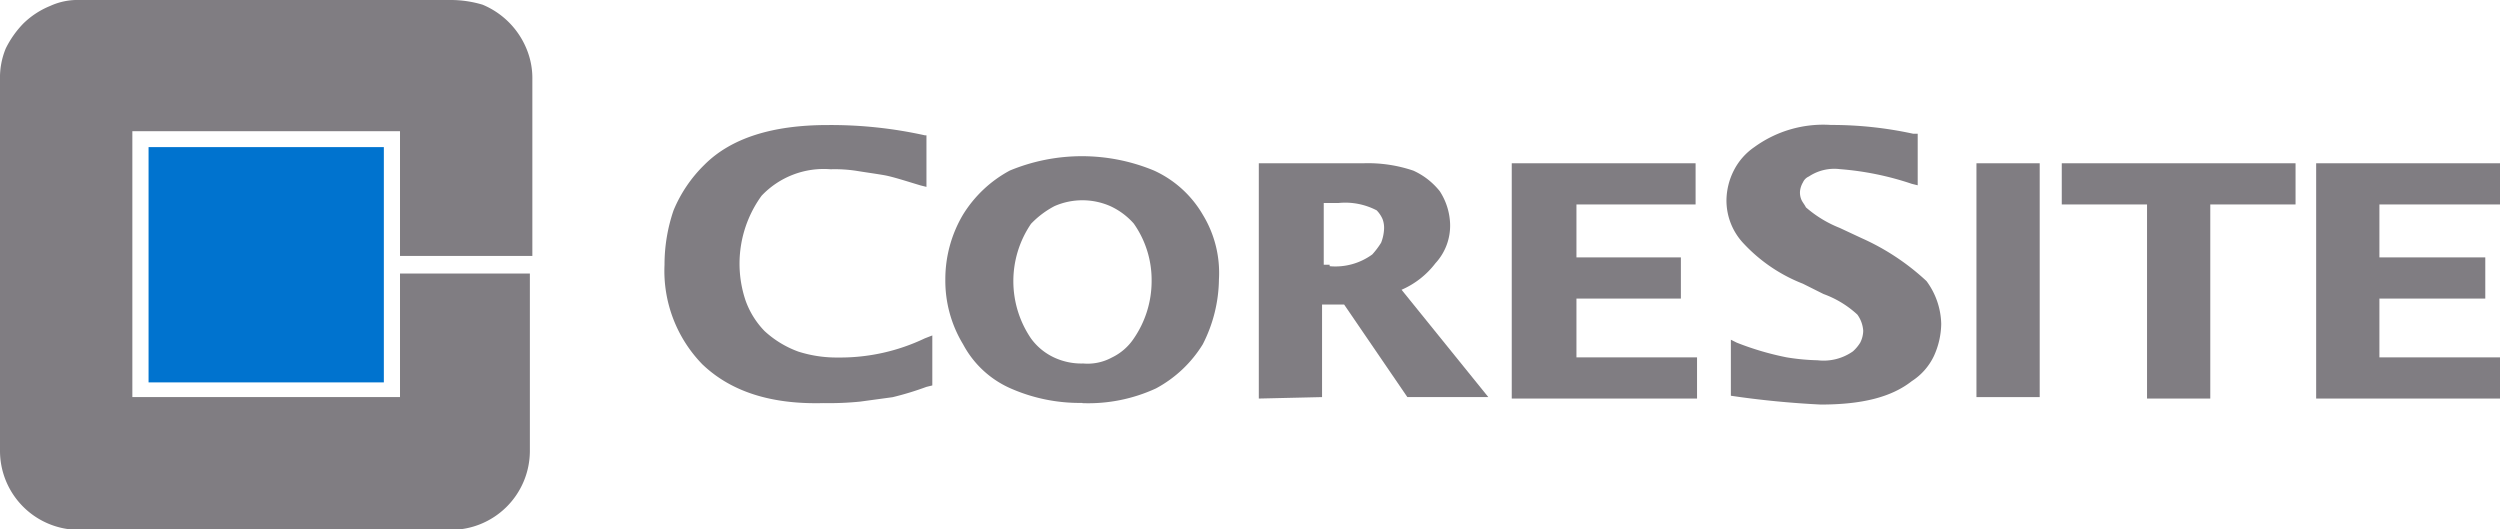 <?xml version="1.0" ?>
<svg xmlns="http://www.w3.org/2000/svg" data-name="Layer 1" viewBox="0 0 533.62 113.01">
	<path d="M85.38,58.08V84.76H28.25V28H85.38V54.63h28.25V17a16.34,16.34,0,0,0-1.25-6.59A17.33,17.33,0,0,0,103,1,23.69,23.69,0,0,0,96.37,0H17a14,14,0,0,0-6.27,1.26A17.74,17.74,0,0,0,5,5a20.83,20.83,0,0,0-3.77,5.34A16.35,16.35,0,0,0,0,17v79.1a16.88,16.88,0,0,0,16.81,17H96.1a16.88,16.88,0,0,0,17-16.81V58.39H85.38Z" style="fill:#807d82"/>
	<rect x="31.71" y="31.4" width="50.22" height="50.22" style="fill:#0073cf"/>
	<path d="M150,77.85a28.59,28.59,0,0,1-8.16-21.34,35.84,35.84,0,0,1,1.93-11.61,29.26,29.26,0,0,1,6.59-9.73q8.47-8.49,26.36-8.48a92.52,92.52,0,0,1,20.72,2.2h.31v11l-1.25-.31c-3.14-.94-6-1.88-7.85-2.2s-4.08-.62-6-.94a30.76,30.76,0,0,0-5.34-.31,18.27,18.27,0,0,0-14.75,5.65,24.68,24.68,0,0,0-3.45,22.28,18,18,0,0,0,4.08,6.6,21.43,21.43,0,0,0,7.22,4.39,26.76,26.76,0,0,0,8.47,1.26,41.9,41.9,0,0,0,18.52-4.09L199,71.6V82.27l-1.26.31a64.63,64.63,0,0,1-7.22,2.2l-6.9.94a66.4,66.4,0,0,1-7.85.32c-11.3.31-19.77-2.52-25.74-8.17" style="fill:#807d82"/>
	<path d="M231,86a36.53,36.53,0,0,1-15.38-3.14,21.07,21.07,0,0,1-10.05-9.37,26.15,26.15,0,0,1-3.79-13.86,27,27,0,0,1,3.77-13.81,26.37,26.37,0,0,1,10-9.42,40.18,40.18,0,0,1,30.76,0,23.15,23.15,0,0,1,10.42,9.42,23.85,23.85,0,0,1,3.45,13.81,31.12,31.12,0,0,1-3.45,13.86,26.31,26.31,0,0,1-10,9.42,34.47,34.47,0,0,1-15.69,3.14m0-8.48a10.83,10.83,0,0,0,6.27-1.25,11.72,11.72,0,0,0,4.71-4.09A21.61,21.61,0,0,0,245.81,60,20.89,20.89,0,0,0,242,47.72,15.05,15.05,0,0,0,237,44a14.83,14.83,0,0,0-11.93,0,19.41,19.41,0,0,0-5,3.77,21.74,21.74,0,0,0,0,24.48,12.75,12.75,0,0,0,5,4.09,13.78,13.78,0,0,0,6,1.25" style="fill:#807d82"/>
	<path d="M268.69,85.07V34.85H291a30.2,30.2,0,0,1,10.67,1.57,15.21,15.21,0,0,1,5.65,4.4,13.66,13.66,0,0,1,2.2,6.9,11.82,11.82,0,0,1-3.14,8.48,18.18,18.18,0,0,1-7.22,5.65l18.52,22.91H300.4L286.9,65h-4.71V84.76Zm15.12-28.25a13.37,13.37,0,0,0,9.1-2.51,17,17,0,0,0,1.89-2.51,9.14,9.14,0,0,0,.62-2.82,5.3,5.3,0,0,0-.31-2.2,6.15,6.15,0,0,0-1.26-1.88,14.51,14.51,0,0,0-8.16-1.57h-3.14V56.51h1.26Z" style="fill:#807d82"/>
	<polygon points="322.68 85.07 322.68 34.85 361.92 34.85 361.92 43.64 336.49 43.64 336.49 54.94 358.78 54.94 358.78 63.73 336.49 63.73 336.49 76.28 362.23 76.28 362.23 85.07 322.68 85.07" style="fill:#807d82"/>
	<polygon points="494.38 34.85 494.38 85.07 533.62 85.07 533.62 76.28 507.88 76.28 507.88 63.73 530.48 63.73 530.48 54.94 507.88 54.94 507.88 43.64 533.62 43.64 533.62 34.85 494.38 34.85" style="fill:#807d82"/>
	<path d="M369.45,84.45V72.51l1.26.63a61,61,0,0,0,10.67,3.14,47,47,0,0,0,6.59.62A10.88,10.88,0,0,0,395.5,75a8.31,8.31,0,0,0,1.57-1.88,5.83,5.83,0,0,0,.63-2.52,6.61,6.61,0,0,0-1.25-3.45,21.33,21.33,0,0,0-7.22-4.39l-4.4-2.2a34.31,34.31,0,0,1-12.55-8.47,13.35,13.35,0,0,1-3.77-9.42,14.4,14.4,0,0,1,1.57-6.28,13.39,13.39,0,0,1,4.39-5,25,25,0,0,1,16.34-4.72,81.7,81.7,0,0,1,17.57,1.88h.95v11l-1.26-.31a63,63,0,0,0-15.38-3.14,9.79,9.79,0,0,0-6.59,1.57,2.44,2.44,0,0,0-1.26,1.25,4.65,4.65,0,0,0-.63,1.89,3.92,3.92,0,0,0,.32,1.88c.31.63.63.94.94,1.57a25,25,0,0,0,7.22,4.39l4.71,2.2A50.45,50.45,0,0,1,411.21,60a15.93,15.93,0,0,1,3.14,9.11,17,17,0,0,1-1.57,6.9,13,13,0,0,1-4.71,5.34c-4.39,3.45-10.67,5-19.46,5-6.28-.31-12.87-.94-19.15-1.88" style="fill:#807d82"/>
	<rect x="421.87" y="34.85" width="13.5" height="49.91" style="fill:#807d82"/>
	<polygon points="458.28 85.07 458.28 43.64 440.08 43.64 440.08 34.85 489.98 34.85 489.98 43.64 471.78 43.64 471.78 85.07 458.28 85.07" style="fill:#807d82"/>
</svg>